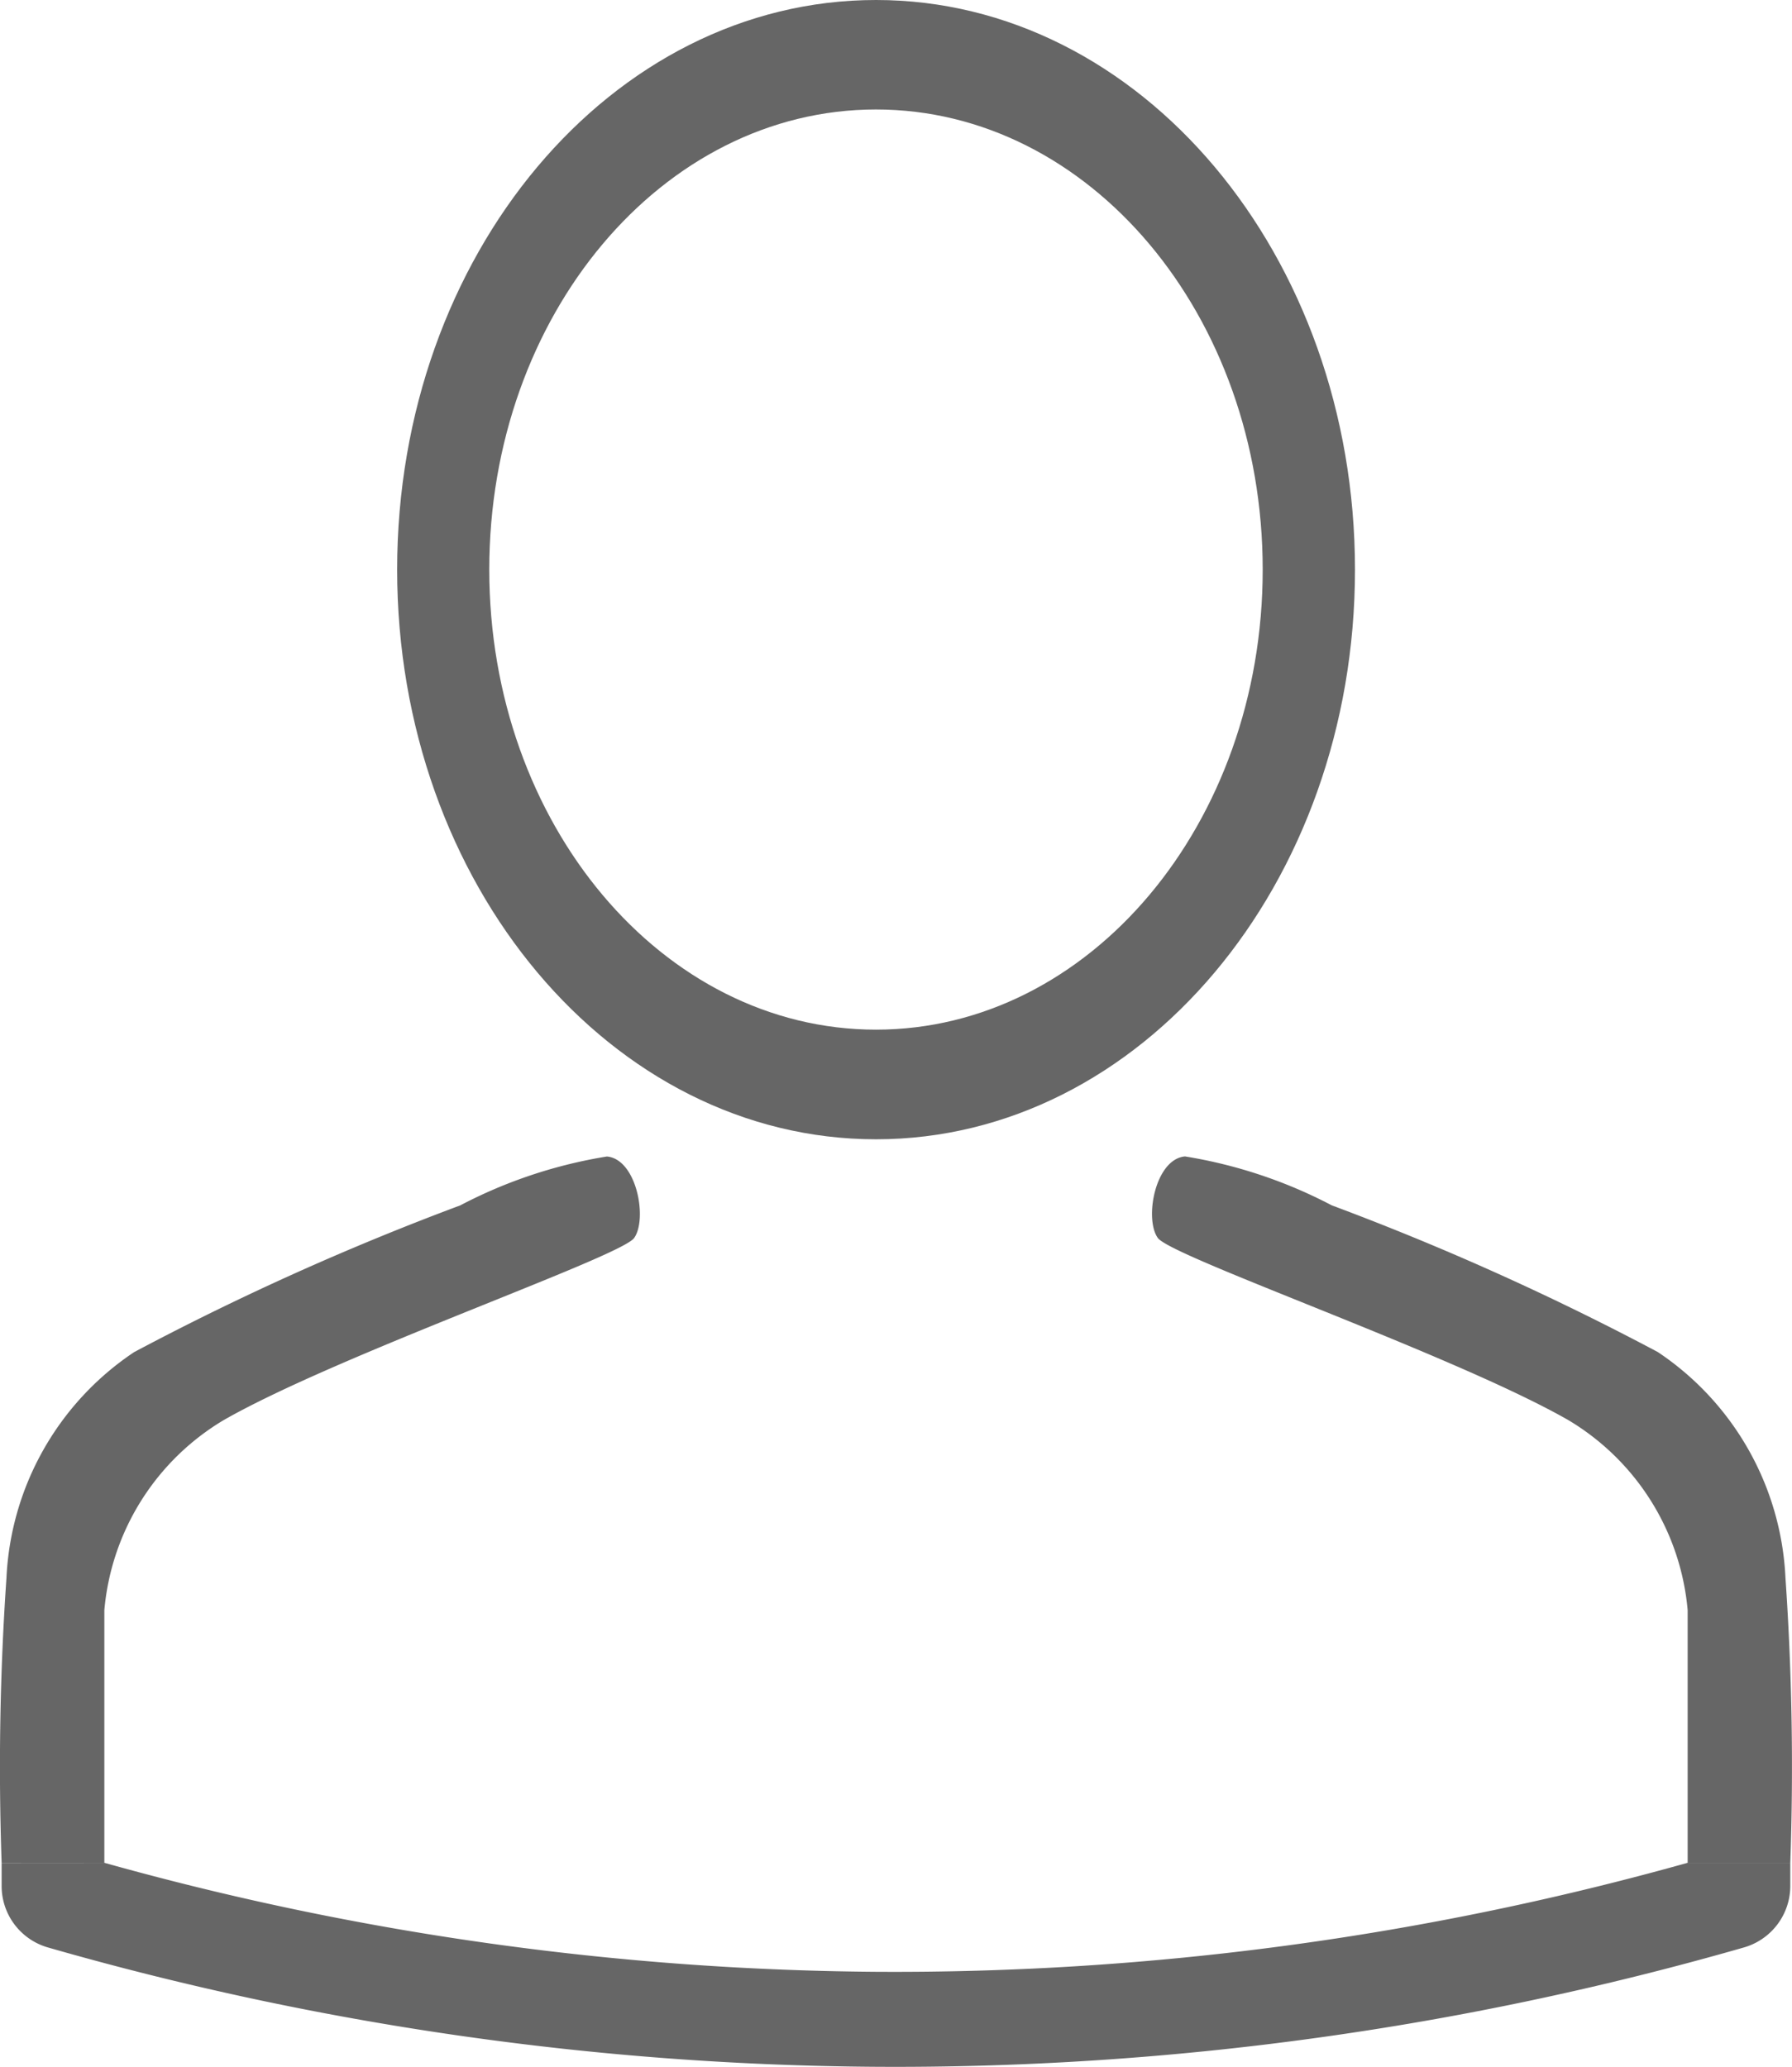 <svg xmlns="http://www.w3.org/2000/svg" viewBox="0 0 23.012 26.545">
  <defs>
    <style>
      .cls-1 {
        fill: #666;
      }
    </style>
  </defs>
  <title>Perfil</title>
  <g id="Capa_2" data-name="Capa 2">
    <g id="Capa_1-2" data-name="Capa 1">
      <g>
        <g>
          <path class="cls-1" d="M11.249,0C7.853,0,5.1,3.275,5.1,7.316s2.753,7.316,6.149,7.316S17.4,11.356,17.4,7.316,14.645,0,11.249,0Zm0,13.224c-2.743,0-4.966-2.645-4.966-5.909s2.223-5.909,4.966-5.909,4.966,2.645,4.966,5.909S13.992,13.224,11.249,13.224Z"/>
          <path class="cls-1" d="M.021,23.924H1.34V20.679a3.165,3.165,0,0,1,1.535-2.442C4.34,17.4,7.969,16.143,8.143,15.9s.035-1.012-.349-1.047a6.163,6.163,0,0,0-1.884.628,34.993,34.993,0,0,0-4.187,1.884,3.694,3.694,0,0,0-1.64,2.9A35.27,35.27,0,0,0,.021,23.924Z"/>
          <path class="cls-1" d="M22.99,23.924H21.672V20.679a3.165,3.165,0,0,0-1.535-2.442c-1.465-.837-5.094-2.093-5.269-2.338s-.035-1.012.349-1.047a6.163,6.163,0,0,1,1.884.628,34.993,34.993,0,0,1,4.187,1.884,3.694,3.694,0,0,1,1.64,2.9A35.27,35.27,0,0,1,22.99,23.924Z"/>
        </g>
        <path class="cls-1" d="M1.34,23.924a37.729,37.729,0,0,0,9.909,1.4,37.735,37.735,0,0,0,10.423-1.4H22.99v.294a.822.822,0,0,1-.591.792,39.46,39.46,0,0,1-11.15,1.534A39.455,39.455,0,0,1,.611,25.01a.821.821,0,0,1-.59-.792v-.293Z"/>
      </g>
    </g>
  </g>
</svg>
